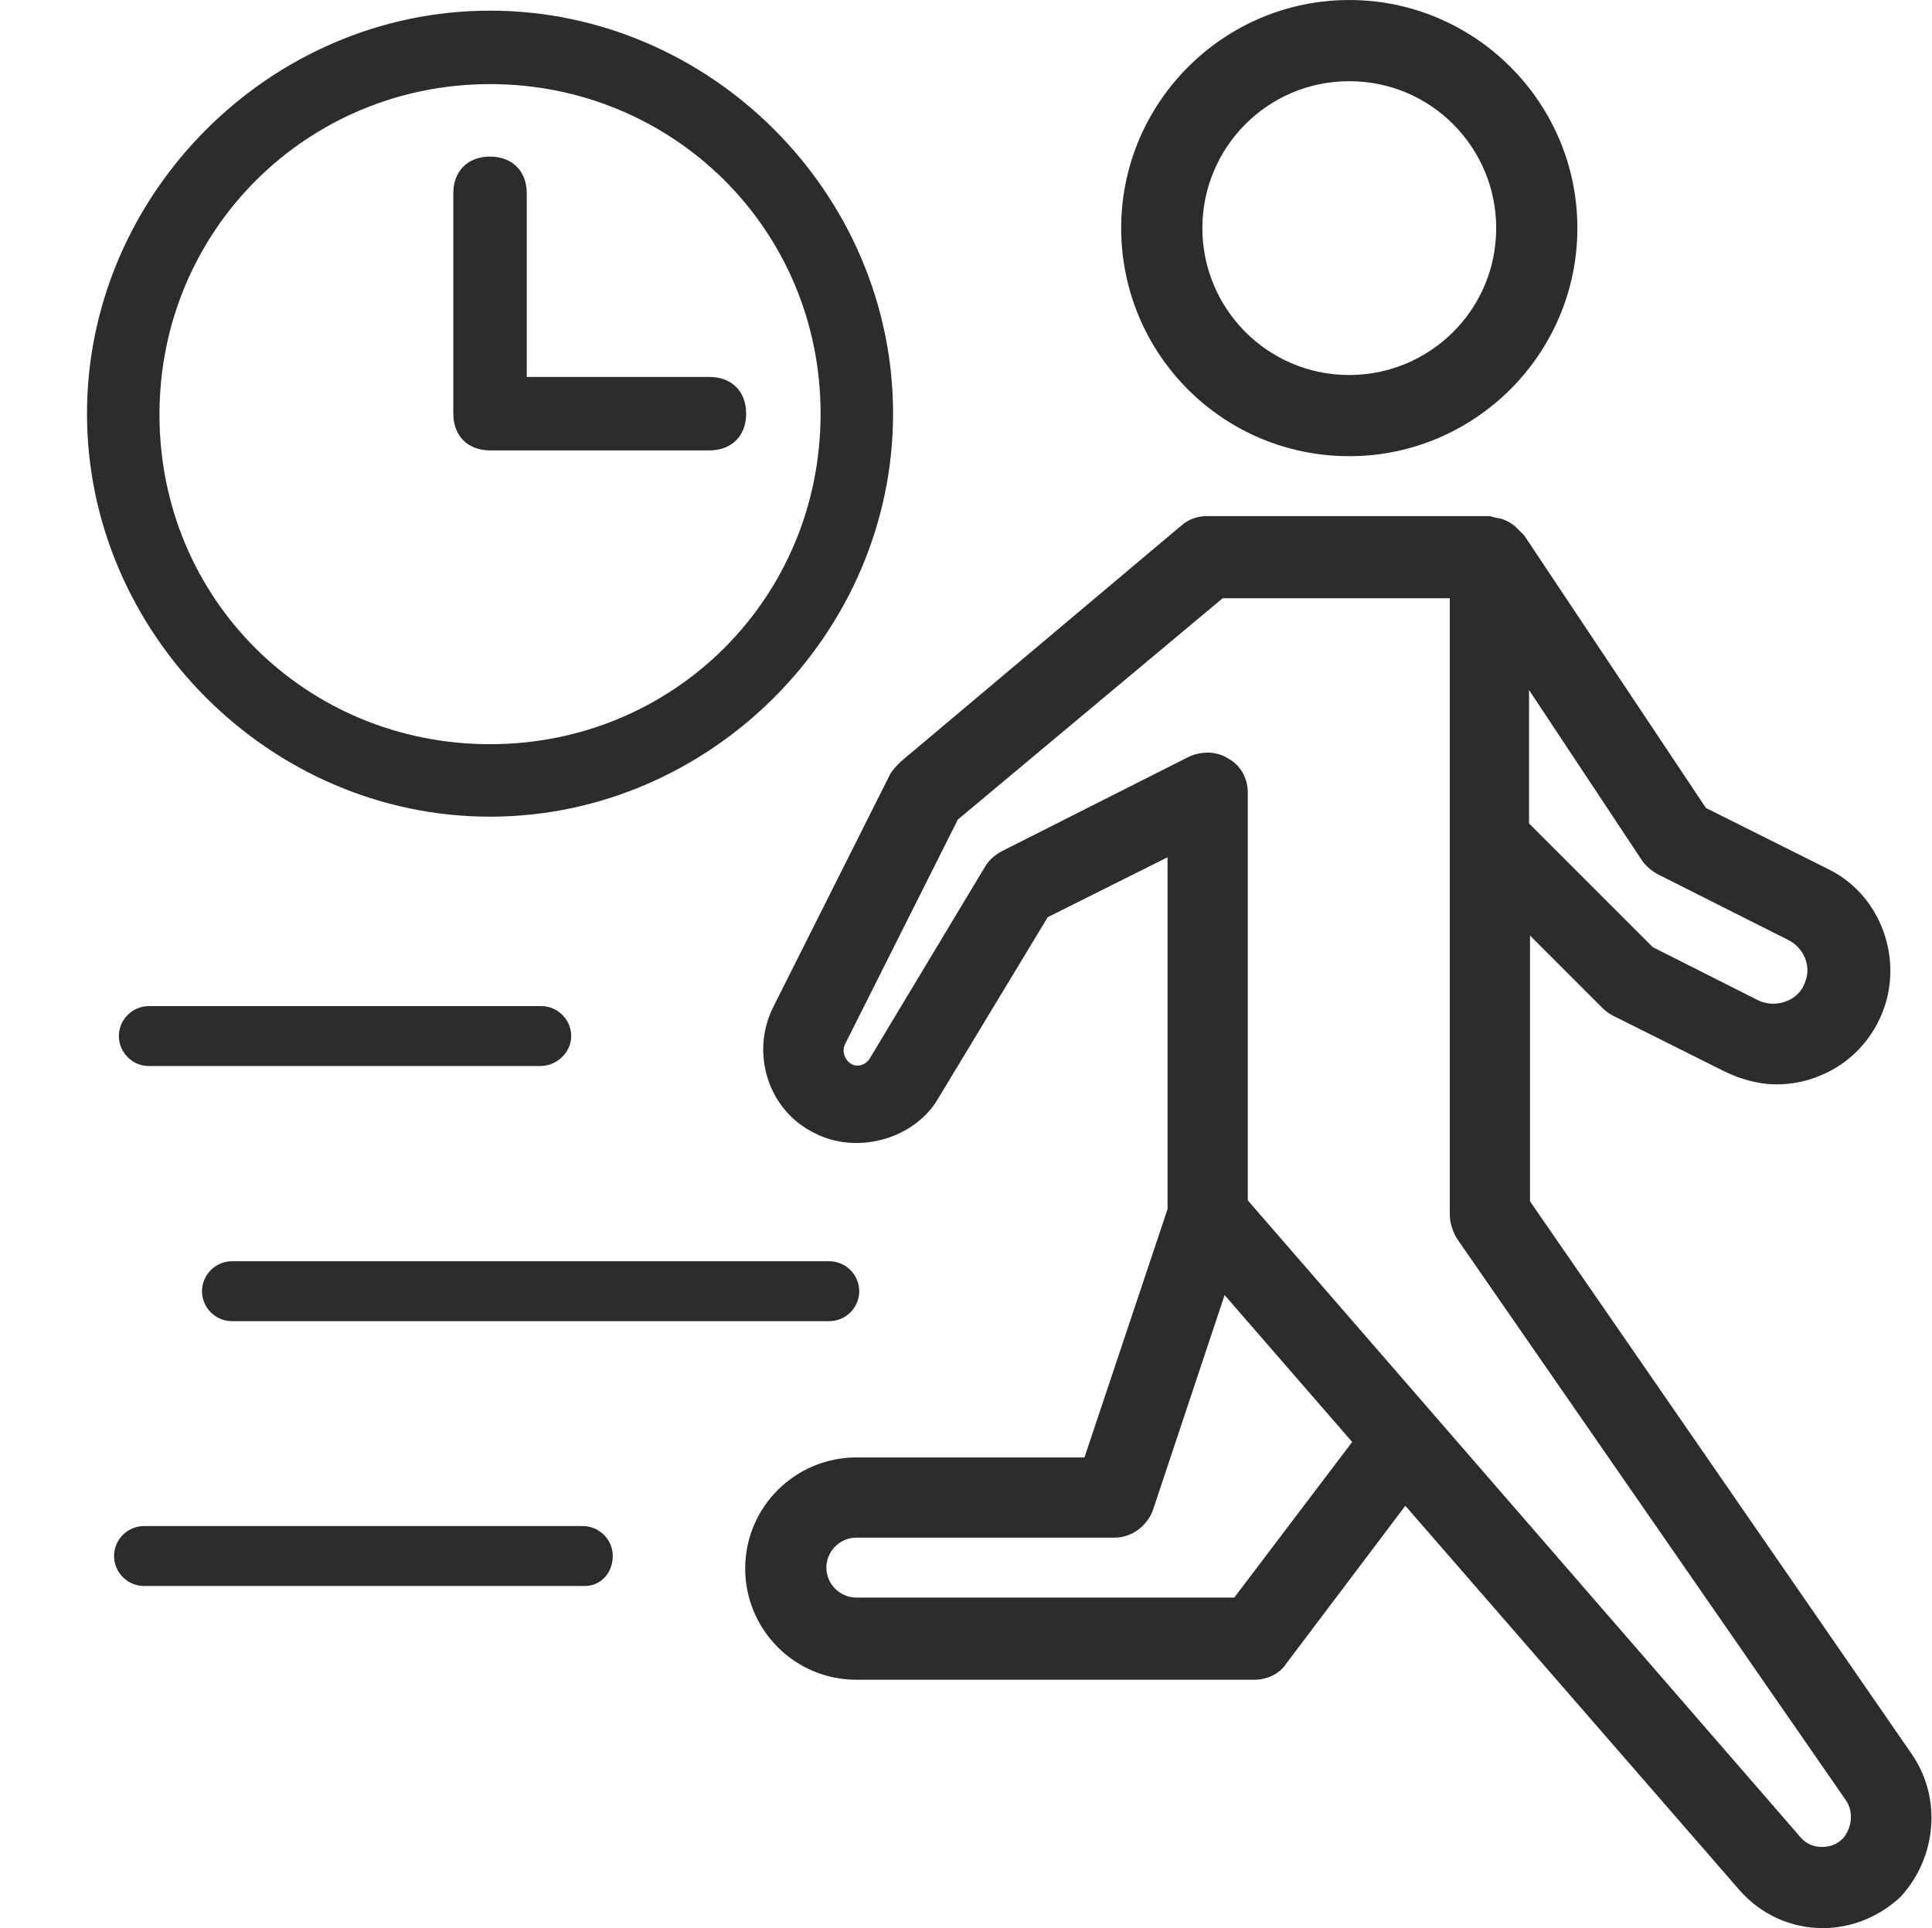 <?xml version="1.0" standalone="no"?><!DOCTYPE svg PUBLIC "-//W3C//DTD SVG 1.1//EN" "http://www.w3.org/Graphics/SVG/1.1/DTD/svg11.dtd"><svg t="1716796758131" class="icon" viewBox="0 0 1026 1024" version="1.1" xmlns="http://www.w3.org/2000/svg" p-id="87805" xmlns:xlink="http://www.w3.org/1999/xlink" width="32.062" height="32"><path d="M716.543 242.27c66.727 0 121.135-54.408 121.135-121.135S783.27 0 716.543 0 595.409 54.408 595.409 121.135s53.895 121.135 121.135 121.135z m0-199.154c43.629 0 78.019 35.417 78.019 78.019 0 43.629-35.417 78.019-78.019 78.019-43.629 0-78.019-35.417-78.019-78.019s34.39-78.019 78.019-78.019z m298.731 888.493l-202.747-293.598V496.858l38.496 38.496c1.54 1.54 3.593 3.08 5.646 4.106l59.541 29.77c8.726 4.106 17.965 6.673 27.204 6.673 7.699 0 15.912-1.54 23.098-4.62 16.425-6.673 28.744-20.018 34.39-36.956 9.239-28.231-3.593-60.054-30.284-72.886l-64.674-32.337-96.497-144.746-1.54-1.54-3.08-3.08c-1.027-1.027-2.053-1.54-3.593-2.566-1.027-0.513-2.053-1.027-3.593-1.54s-3.08-0.513-4.62-1.027c-0.513 0-1.027-0.513-2.053-0.513h-149.879c-5.133 0-9.752 1.54-13.859 5.133l-148.852 125.241c-2.053 2.053-4.106 4.106-5.646 6.673L410.627 534.841c-12.319 24.638-2.566 55.435 22.584 67.24 22.584 11.292 52.868 2.566 65.187-18.991l58.001-95.984 63.647-31.824v186.835l-44.142 131.914H454.769c-32.337 0-59.028 26.177-59.028 59.028 0 32.337 26.177 59.028 59.028 59.028h211.473c6.673 0 13.345-3.08 16.938-8.726l63.134-83.665 177.596 204.287c11.292 12.832 27.204 20.018 44.142 20.018 15.398 0 30.284-6.159 41.576-16.938 18.991-21.045 21.558-52.355 5.646-75.453z m-134.48-467.088l69.293 34.903c7.699 4.106 11.806 13.345 8.726 21.558-2.053 6.673-7.186 9.752-10.266 10.779-2.566 1.027-8.213 2.566-14.885-0.513L877.714 503.018l-65.7-65.7V366.484L872.581 457.849c2.053 2.566 5.133 5.133 8.213 6.673z m-225.331 383.936H454.769c-8.726 0-15.912-7.186-15.912-15.912 0-8.726 7.186-15.912 15.912-15.912h137.047c9.239 0 17.452-6.159 20.531-14.885l37.983-113.949 67.753 78.019-62.621 82.639z m323.368 127.808c-3.08 3.08-6.673 4.62-11.292 4.62-2.566 0-7.699-0.513-11.806-5.646l-293.085-337.74V420.892c0-7.186-3.593-14.372-10.266-17.965-6.159-4.106-14.372-4.106-21.045-1.027l-99.577 50.302c-3.593 2.053-6.673 4.62-8.726 8.213L461.955 562.045c-2.566 4.106-7.186 4.62-9.752 3.08-3.593-2.053-5.133-6.673-3.593-10.266l60.054-119.595 140.64-117.542H769.925v327.475c0 4.106 1.54 8.726 3.593 12.319l206.853 298.731c4.106 6.159 3.08 14.372-1.54 20.018zM260.235 433.724C143.206 433.724 46.195 336.201 46.195 219.685S143.206 5.646 260.235 5.646 474.274 102.657 474.274 219.685s-97.524 214.039-214.039 214.039z m0-389.069c-97.011 0-175.543 77.506-175.543 175.543S162.711 395.228 260.235 395.228s175.543-77.506 175.543-175.543S357.245 44.656 260.235 44.656z" fill="#2c2c2c" p-id="87806"></path><path d="M279.739 200.18h97.011c11.806 0 19.505 7.699 19.505 19.505s-7.699 19.505-19.505 19.505H260.235c-11.806 0-19.505-7.699-19.505-19.505V102.657c0-11.806 7.699-19.505 19.505-19.505s19.505 7.699 19.505 19.505v97.524zM286.925 566.151H79.046c-8.726 0-15.912-7.186-15.912-15.912s7.186-15.912 15.912-15.912H287.439c8.726 0 15.912 7.186 15.912 15.912s-7.699 15.912-16.425 15.912z m153.472 135.507H123.188c-8.726 0-15.912-7.186-15.912-15.912s7.186-15.912 15.912-15.912h317.209c8.726 0 15.912 7.186 15.912 15.912s-7.186 15.912-15.912 15.912z m-129.861 140.64H76.479c-8.726 0-15.912-7.186-15.912-15.912s7.186-15.912 15.912-15.912h233.031c8.726 0 15.912 7.186 15.912 15.912s-6.159 15.912-14.885 15.912z" fill="#2c2c2c" p-id="87807"></path></svg>